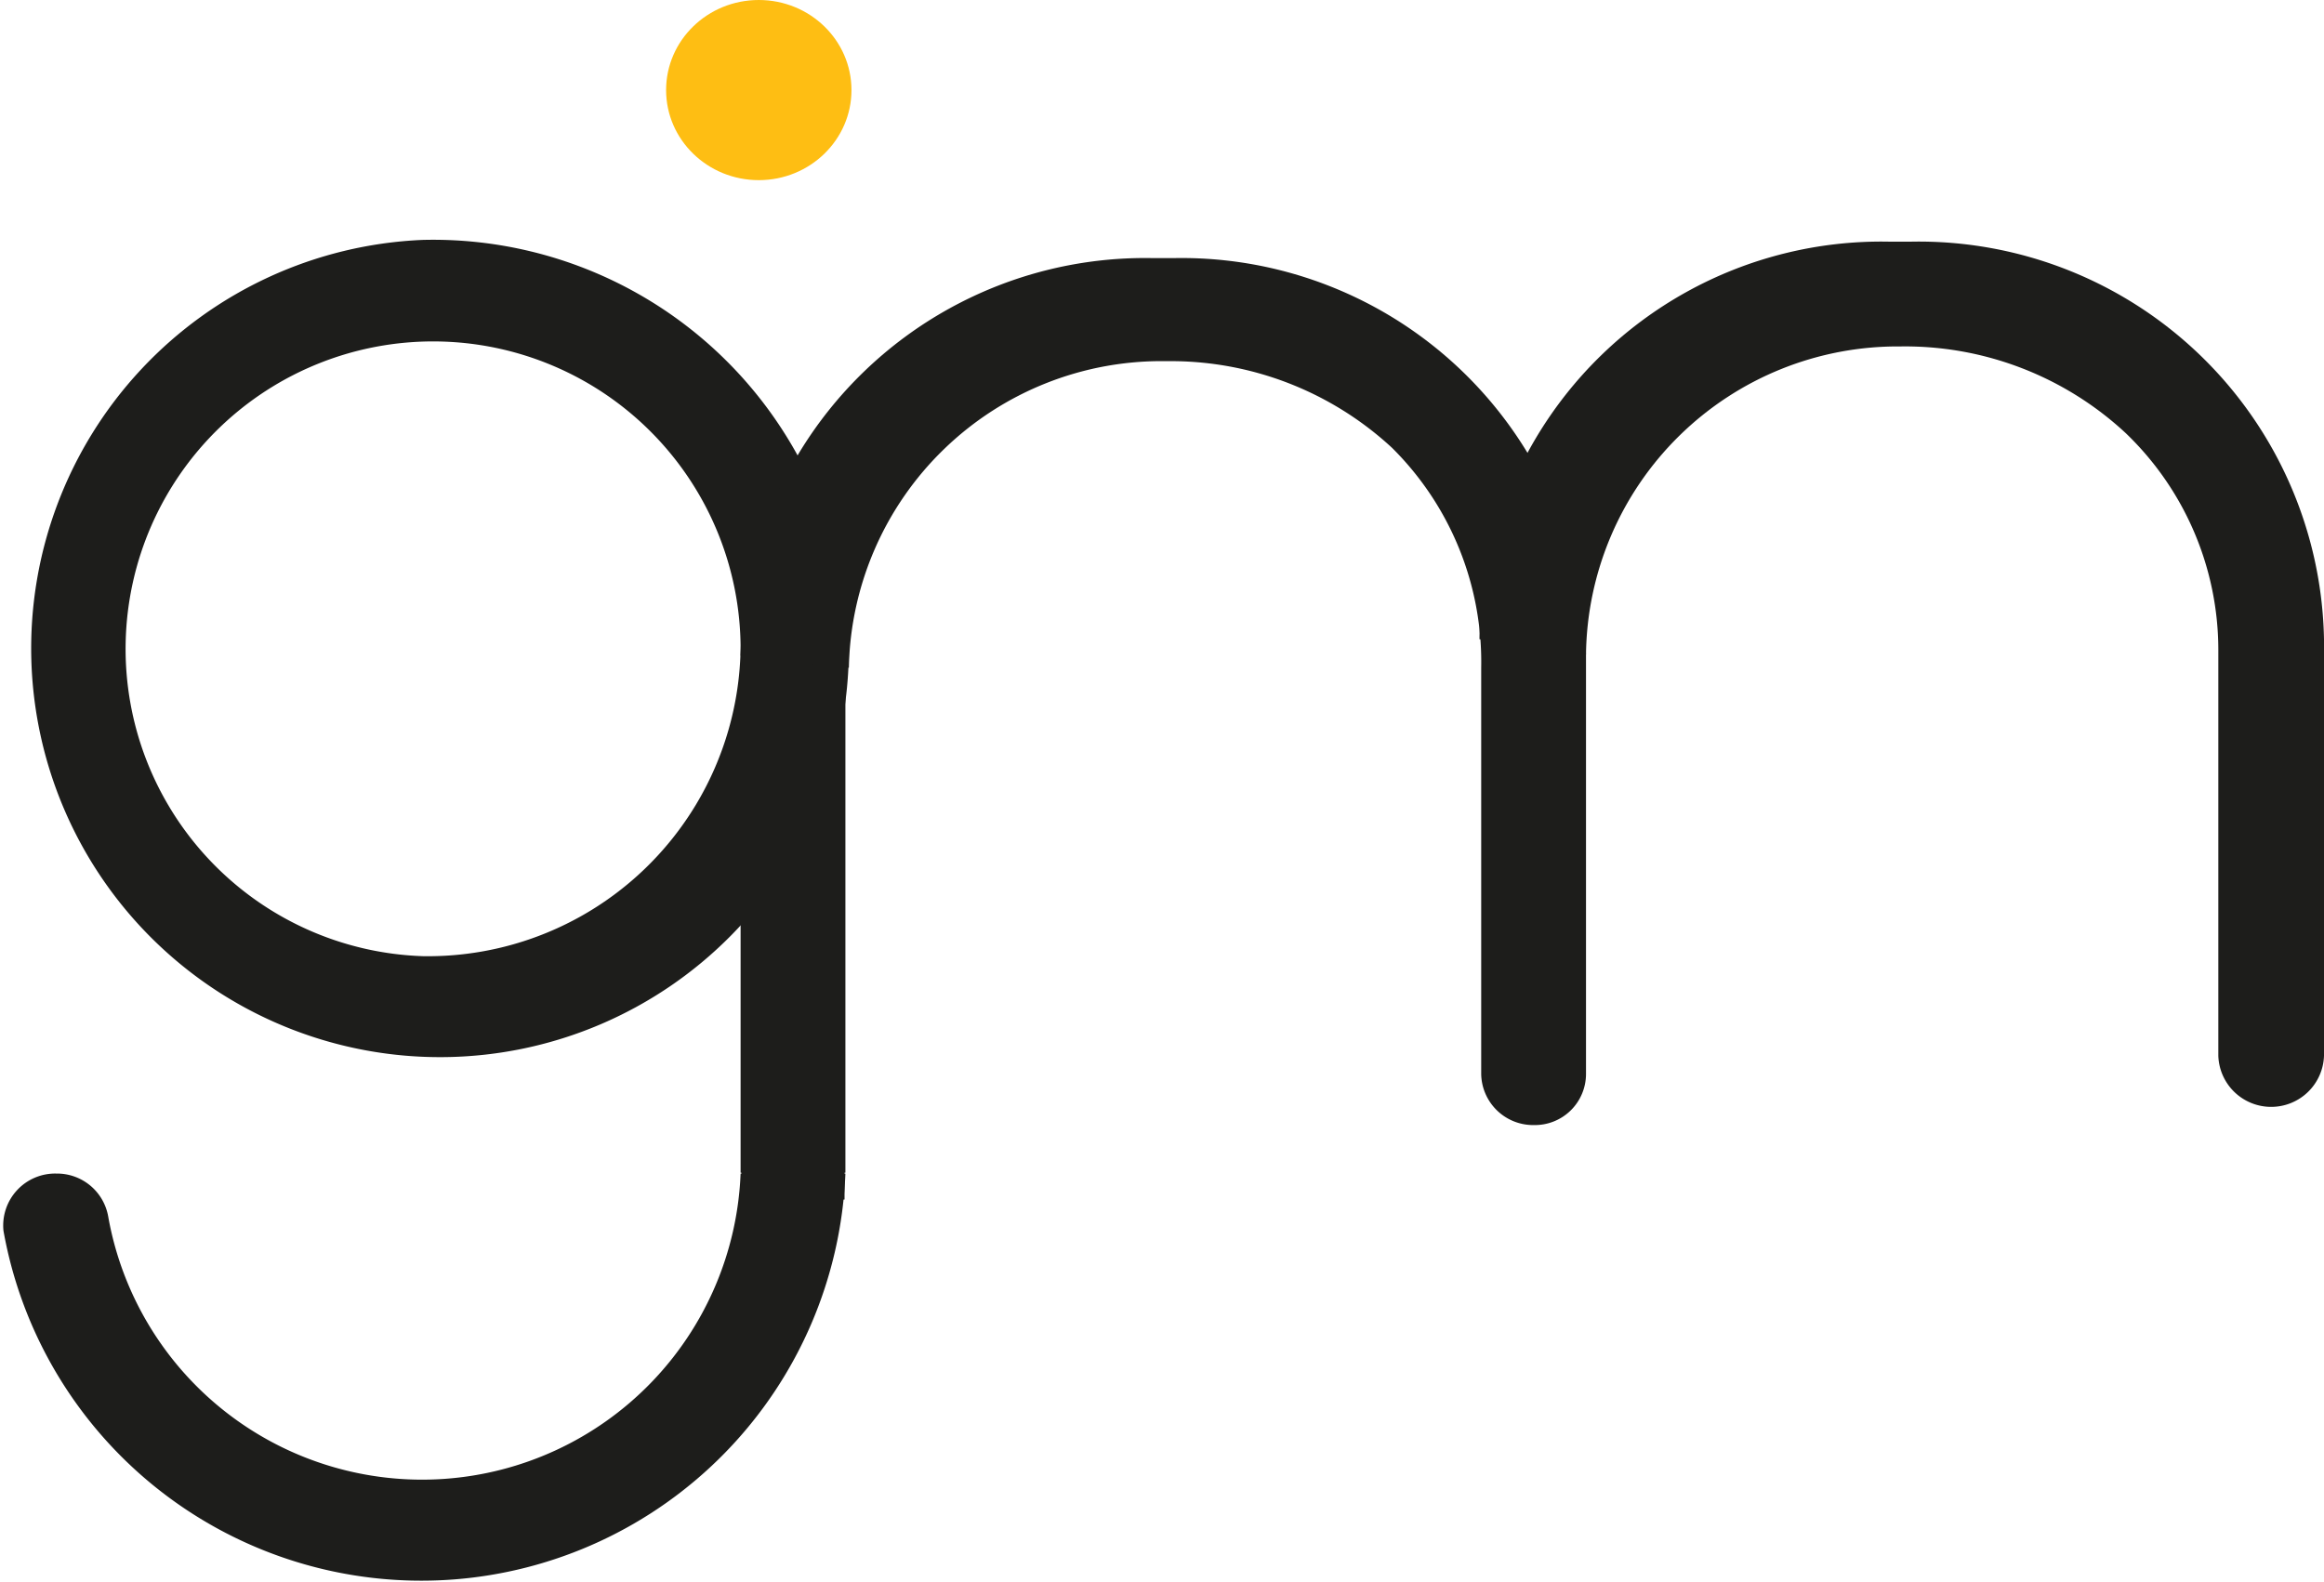 <svg id="Calque_1" data-name="Calque 1" xmlns="http://www.w3.org/2000/svg" viewBox="0 0 26.83 18.27"><defs><style>.cls-1{fill:#febe13;}.cls-2{fill:#1d1d1b;}</style></defs><ellipse class="cls-1" cx="8.76" cy="1.04" rx="1.07" ry="1.04"/><path class="cls-2" d="M99.08,34.06A4.72,4.72,0,1,0,104,38.78,4.8,4.8,0,0,0,99.08,34.06Zm0,8.27a3.55,3.55,0,1,1,3.67-3.55A3.61,3.61,0,0,1,99.08,42.33Z" transform="translate(-94.2 -31.29)"/><path class="cls-2" d="M104,39a3.61,3.61,0,0,1,3.67-3.54,3.76,3.76,0,0,1,2.6,1A3.48,3.48,0,0,1,111.3,39v4.69a.6.6,0,0,0,.61.59h0a.59.59,0,0,0,.6-.59V38.86a4.67,4.67,0,0,0-4.76-4.59h-.24a4.67,4.67,0,0,0-4.76,4.59Z" transform="translate(-94.2 -31.29)"/><path class="cls-2" d="M112.51,38.85a3.6,3.6,0,0,1,3.63-3.56,3.74,3.74,0,0,1,2.6,1,3.47,3.47,0,0,1,1.07,2.5v4.69a.61.61,0,0,0,.61.59h0a.61.61,0,0,0,.61-.59V38.67a4.68,4.68,0,0,0-4.76-4.59H116a4.64,4.64,0,0,0-4.72,4.59Z" transform="translate(-94.2 -31.29)"/><path class="cls-2" d="M102.75,44.84a3.68,3.68,0,0,1-7.3.5.6.6,0,0,0-.6-.5h0a.6.6,0,0,0-.61.66,4.9,4.9,0,0,0,9.72-.66Z" transform="translate(-94.2 -31.29)"/><rect class="cls-2" x="8.55" y="7.71" width="1.21" height="5.83"/><rect class="cls-2" x="8.56" y="13.37" width="1.19" height="0.48"/></svg>